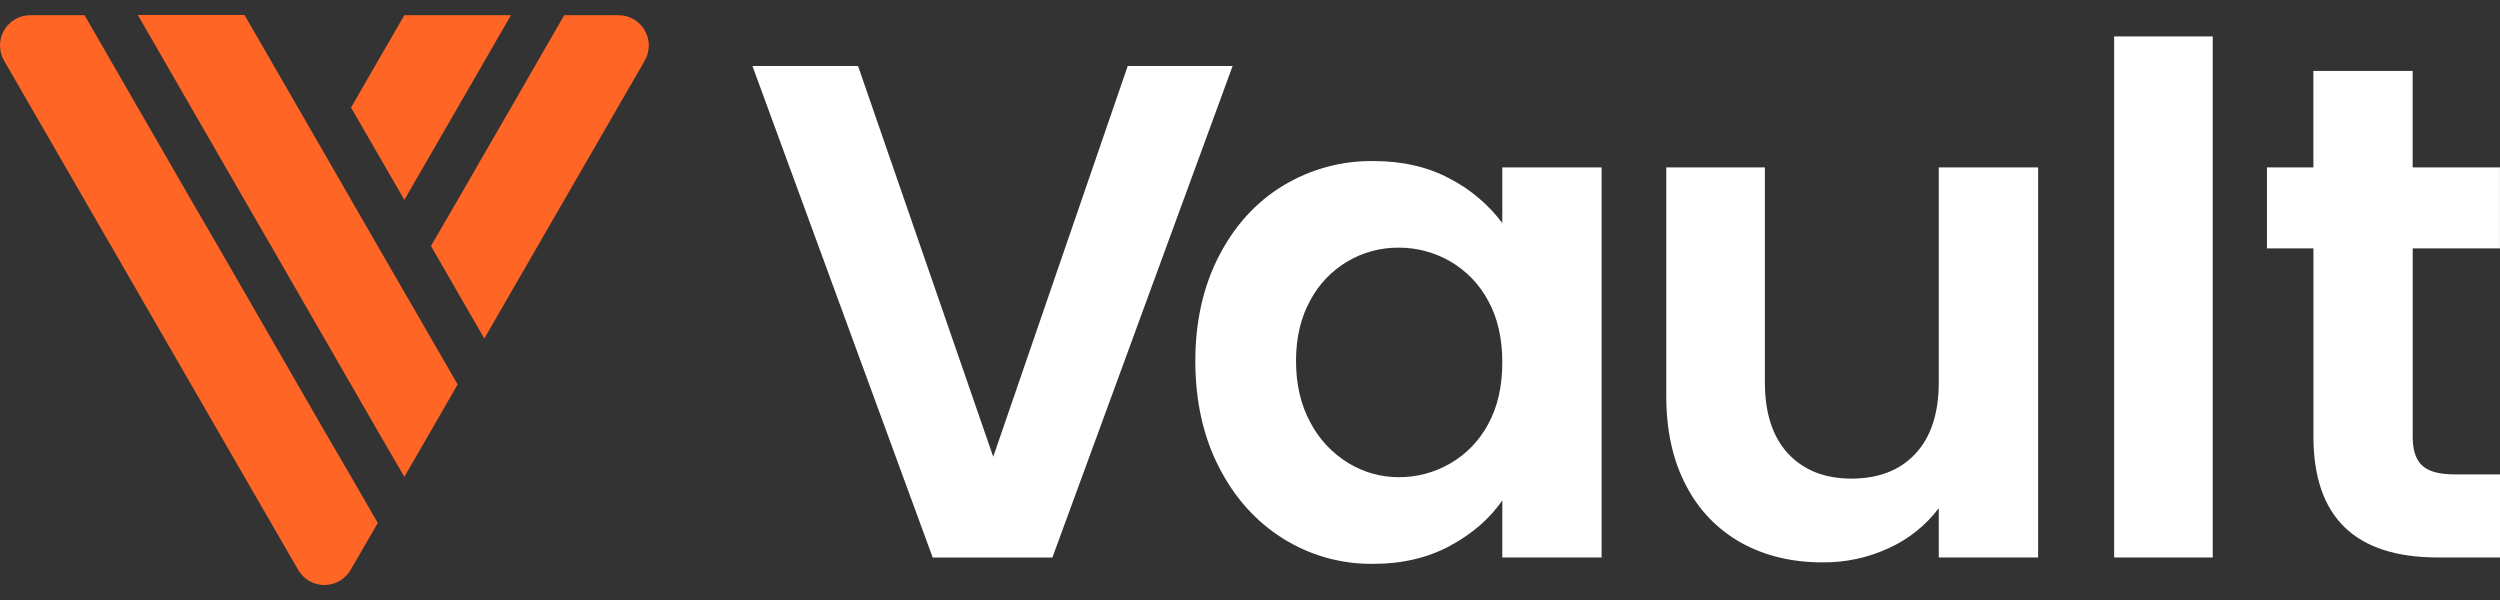 <svg xmlns="http://www.w3.org/2000/svg" width="100" height="24" viewBox="0 0 100 24" fill="none">
    <rect x="0" y="0" width="100" height="24" fill="#333333" stroke="none"/>
    <path
        d="M24.736 0.608H22.57L21.504 2.455L20.439 4.306L19.372 6.152L18.306 8.003L17.24 9.837L18.303 11.688L19.372 13.539L25.785 2.432C25.893 2.248 25.951 2.038 25.952 1.825C25.953 1.611 25.897 1.401 25.79 1.216C25.684 1.03 25.53 0.877 25.345 0.77C25.16 0.663 24.95 0.607 24.736 0.608Z"
        fill="#FF6626" />
    <path d="M20.438 0.608L16.174 7.995L14.041 4.301L16.174 0.608H20.438Z" fill="#FF6626" />
    <path
        d="M15.108 9.841L12.979 6.144L11.913 4.297L9.781 0.6H5.513L9.774 7.99L10.843 9.837L15.104 17.232L16.174 19.073L17.24 17.227L18.306 15.376L15.108 9.841Z"
        fill="#FF6626" />
    <path
        d="M1.215 0.608H3.381L4.447 2.455L5.513 4.306L6.579 6.152L7.645 8.003L8.712 9.837L12.973 17.231L14.045 19.073L15.111 20.919L14.025 22.794C13.919 22.978 13.766 23.131 13.581 23.238C13.397 23.344 13.188 23.4 12.975 23.4C12.763 23.4 12.553 23.344 12.369 23.238C12.185 23.131 12.032 22.978 11.926 22.794L0.163 2.426C0.056 2.242 -7.77984e-05 2.032 8.10059e-08 1.819C7.79604e-05 1.606 0.056 1.397 0.163 1.213C0.27 1.028 0.423 0.875 0.608 0.769C0.793 0.663 1.002 0.608 1.215 0.608Z"
        fill="#FF6626" />
    <path d="M49.305 2.64L42.096 22.301H37.308L30.098 2.64H34.322L39.729 18.271L45.109 2.64H49.305Z"
        fill="white" />
    <path
        d="M48.756 10.244C49.385 9.024 50.239 8.085 51.319 7.428C52.41 6.768 53.663 6.426 54.938 6.442C56.102 6.442 57.121 6.677 57.995 7.147C58.818 7.574 59.534 8.18 60.092 8.92V6.695H64.064V22.299H60.092V20.017C59.585 20.75 58.886 21.356 57.995 21.836C57.103 22.317 56.075 22.556 54.91 22.554C53.641 22.567 52.395 22.215 51.319 21.541C50.239 20.864 49.385 19.911 48.756 18.683C48.128 17.454 47.814 16.041 47.813 14.444C47.813 12.864 48.127 11.465 48.756 10.244ZM59.529 12.033C59.18 11.375 58.653 10.829 58.008 10.455C57.384 10.093 56.674 9.904 55.952 9.906C55.227 9.899 54.514 10.091 53.891 10.461C53.268 10.831 52.758 11.365 52.417 12.005C52.033 12.69 51.841 13.502 51.841 14.44C51.841 15.379 52.033 16.2 52.417 16.905C52.768 17.573 53.294 18.133 53.938 18.524C54.545 18.894 55.242 19.089 55.952 19.088C56.674 19.09 57.384 18.901 58.008 18.539C58.653 18.166 59.18 17.619 59.529 16.962C59.904 16.277 60.092 15.455 60.092 14.497C60.093 13.538 59.905 12.717 59.529 12.033Z"
        fill="white" />
    <path
        d="M81.525 6.695V22.299H77.551V20.327C77.031 21.014 76.349 21.561 75.566 21.919C74.732 22.307 73.823 22.504 72.904 22.495C71.683 22.495 70.604 22.237 69.665 21.721C68.718 21.197 67.949 20.403 67.454 19.44C66.919 18.436 66.651 17.239 66.651 15.849V6.695H70.595V15.286C70.595 16.525 70.905 17.478 71.524 18.144C72.144 18.81 72.989 19.144 74.058 19.144C75.147 19.144 76.002 18.811 76.621 18.144C77.241 17.477 77.551 16.524 77.551 15.286V6.695H81.525Z"
        fill="white" />
    <path d="M88.509 1.457V22.299H84.566V1.457H88.509Z" fill="white" />
    <path
        d="M96.508 9.935V17.482C96.508 18.008 96.635 18.388 96.888 18.623C97.142 18.858 97.568 18.975 98.17 18.975H100V22.299H97.522C94.199 22.299 92.537 20.684 92.537 17.454V9.935H90.678V6.695H92.535V2.838H96.506V6.695H99.998V9.935H96.508Z"
        fill="white" />
</svg>